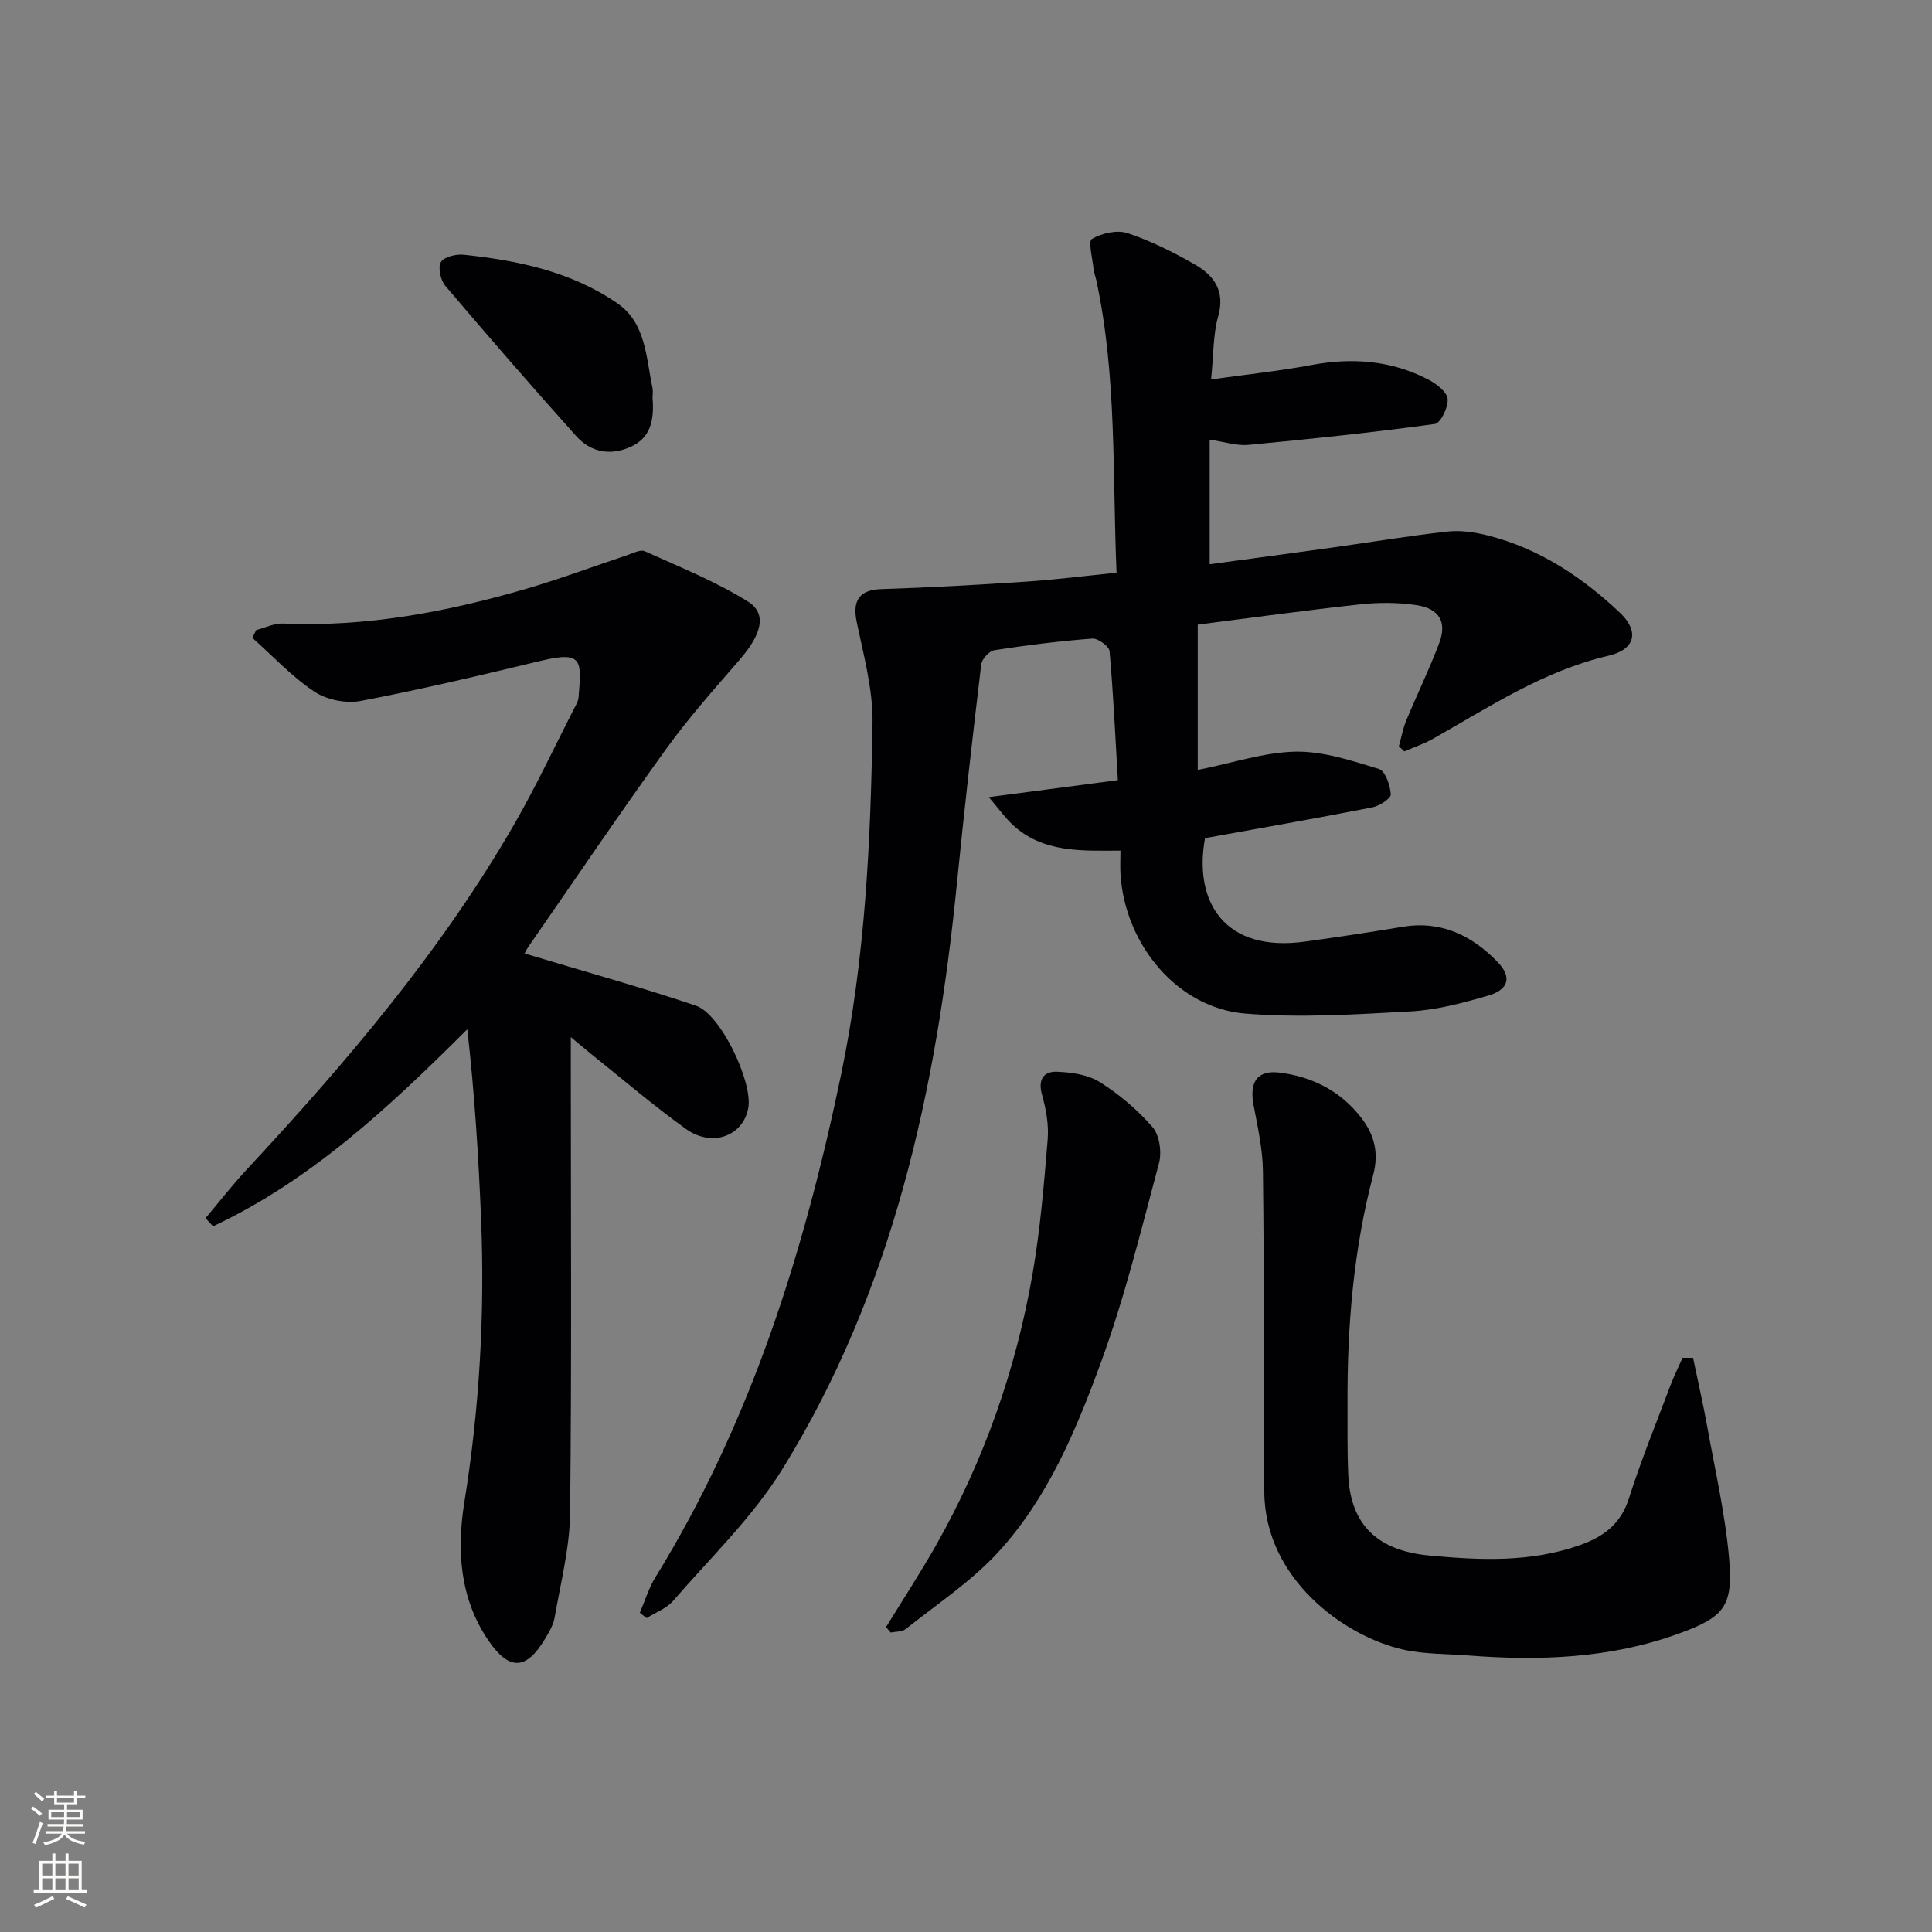 <svg enable-background="new 0 0 400 400" viewBox="0 0 400 400" xmlns="http://www.w3.org/2000/svg"><rect x="0" y="0" width="400" height="400" fill="#808080" stroke="none"/><g fill="#010103"><path d="m231.17 118.57c-.87-20.55.08-40.7-4.19-60.54-.17-.81-.5-1.6-.58-2.41-.21-2.14-1.15-5.68-.33-6.15 2.05-1.2 5.21-1.92 7.38-1.2 4.84 1.61 9.5 3.95 13.95 6.5 3.96 2.27 6.3 5.48 4.81 10.74-1.06 3.74-.93 7.81-1.47 13.05 7.51-1.06 14.2-1.75 20.79-2.99 8.47-1.58 16.57-.96 24.23 3.04 1.65.86 3.82 2.53 3.96 4 .16 1.7-1.47 5.01-2.65 5.17-12.81 1.75-25.67 3.11-38.54 4.32-2.54.24-5.19-.66-8.08-1.08v25.8c8.5-1.15 16.79-2.26 25.08-3.41 8.06-1.12 16.09-2.46 24.17-3.36 2.73-.3 5.66.14 8.36.82 10.58 2.68 19.43 8.55 27.25 15.91 4.2 3.95 3.26 7.69-2.29 8.98-13.39 3.11-24.63 10.58-36.32 17.19-1.88 1.06-3.96 1.76-5.94 2.62-.38-.35-.76-.7-1.14-1.05.5-1.78.83-3.64 1.53-5.34 2.22-5.37 4.78-10.61 6.83-16.05 1.63-4.31.04-7.12-4.68-7.84-3.87-.59-7.94-.58-11.84-.15-11.53 1.26-23.01 2.85-33.48 4.18v30.09c7.35-1.47 13.81-3.68 20.31-3.79 5.74-.09 11.6 1.88 17.2 3.59 1.31.4 2.35 3.39 2.46 5.25.05.85-2.35 2.41-3.82 2.7-11.53 2.26-23.11 4.28-34.64 6.37-2.4 13.03 3.9 23.74 20.69 21.42 6.74-.93 13.47-1.94 20.17-3.06 8-1.34 14.36 1.76 19.71 7.28 2.99 3.09 2.35 5.72-1.97 6.97-5.23 1.52-10.63 2.96-16.02 3.26-11.41.63-22.93 1.37-34.27.45-13.95-1.14-24.86-14.18-25.81-28.79-.1-1.47-.01-2.95-.01-4.95-8.08.04-16.06.48-22.32-5.34-1.5-1.4-2.71-3.11-4.94-5.73 9.4-1.24 17.52-2.31 26.72-3.52-.52-8.93-.93-17.83-1.72-26.7-.09-1.02-2.4-2.7-3.58-2.61-6.79.52-13.55 1.36-20.28 2.41-1.07.17-2.58 1.84-2.71 2.95-1.81 15.16-3.54 30.33-5.05 45.52-4.27 42.72-13.23 84.12-36.15 121.13-6.15 9.93-14.86 18.29-22.58 27.21-1.37 1.59-3.64 2.4-5.5 3.58-.47-.37-.94-.73-1.4-1.1 1.05-2.43 1.81-5.04 3.18-7.28 19.81-32.13 30.84-67.42 38.48-104.1 5.01-24.09 6.16-48.42 6.52-72.83.1-6.99-1.85-14.06-3.29-21.01-.91-4.41.64-6.57 5.04-6.72 9.92-.32 19.83-.87 29.73-1.53 6.08-.39 12.16-1.17 19.04-1.87z"/><path d="m42.55 252.21c2.81-3.33 5.48-6.79 8.44-9.97 20.67-22.22 40.3-45.25 55.52-71.66 4.47-7.76 8.26-15.9 12.35-23.87.38-.74.86-1.51.92-2.3.61-7.57 1.03-9.72-7.79-7.6-12.4 2.98-24.81 5.93-37.33 8.32-3.02.58-7.05-.25-9.6-1.95-4.67-3.11-8.59-7.36-12.82-11.13.27-.54.54-1.08.81-1.61 1.85-.47 3.71-1.42 5.53-1.34 17.28.75 33.99-2.42 50.45-7.22 6.97-2.03 13.78-4.6 20.68-6.89 1.25-.41 2.84-1.29 3.79-.86 7.22 3.25 14.64 6.24 21.32 10.39 4.04 2.51 2.89 6.76-1.62 11.99-5.21 6.04-10.55 12-15.21 18.46-9.73 13.49-19.05 27.27-28.52 40.94-.54.77-.93 1.65-.85 1.5 11.91 3.59 23.81 6.88 35.48 10.81 5.12 1.73 11.76 15.78 10.83 21.12-1.01 5.83-7.46 8.3-12.89 4.41-6.75-4.84-13.07-10.27-19.56-15.46-1.14-.91-2.25-1.87-4.3-3.57v6.14c0 30.82.2 61.64-.15 92.45-.08 7.21-1.96 14.41-3.2 21.58-.27 1.57-1.19 3.09-2.04 4.5-3.83 6.37-7.34 6.54-11.59.37-6.05-8.78-6.66-18.83-5.05-28.81 3.13-19.46 4.25-38.98 3.45-58.63-.53-13.01-1.35-26-2.85-39.22-16.15 16.09-32.31 31.25-52.64 40.79-.52-.57-1.04-1.12-1.56-1.68z"/><path d="m350.53 281.12c.98 4.74 2.07 9.46 2.93 14.22 1.64 9.12 3.75 18.21 4.54 27.41.85 9.91-1.09 12.05-10.35 15.44-14.2 5.19-28.9 5.7-43.76 4.55-4.46-.35-9.04-.24-13.36-1.21-12.27-2.76-28.7-14.71-28.77-32.69-.09-22.1-.02-44.2-.28-66.29-.05-4.59-1.08-9.2-1.94-13.74-.92-4.86.79-7.33 5.48-6.73 6.86.88 12.73 3.94 16.93 9.5 2.56 3.39 3.57 7.06 2.36 11.66-4.09 15.49-5.39 31.36-5.32 47.35.02 4.96-.07 9.93.16 14.88.49 10.44 6.28 15.59 16.76 16.58 10.52.99 20.84 1.45 31.02-2.09 4.99-1.74 8.62-4.35 10.33-9.76 2.51-7.9 5.66-15.6 8.59-23.37.73-1.94 1.67-3.81 2.51-5.71z"/><path d="m183.45 336.86c3.45-5.62 7.06-11.14 10.31-16.87 9.98-17.62 16.61-36.51 20.05-56.43 1.57-9.13 2.34-18.41 3.1-27.65.25-3.05-.34-6.3-1.18-9.29-.88-3.14.38-4.82 3.06-4.73 3.02.11 6.44.59 8.91 2.14 4.03 2.54 7.82 5.74 10.93 9.34 1.44 1.67 1.93 5.17 1.33 7.44-3.72 13.91-7.14 27.97-12.09 41.45-5.14 14-11 28.04-21.3 39.2-5.55 6.02-12.6 10.66-19.06 15.82-.75.6-2.06.5-3.11.72-.32-.37-.64-.76-.95-1.14z"/><path d="m135.1 82.33c.37 4.48-.31 8.22-4.4 10.12-4.21 1.96-8.34 1.26-11.41-2.17-9.18-10.24-18.2-20.63-27.1-31.11-.98-1.16-1.56-3.79-.91-4.9.64-1.09 3.15-1.7 4.74-1.53 11.3 1.19 22.39 3.53 31.88 10.12 5.81 4.03 5.86 11.14 7.18 17.4.16.8.02 1.66.02 2.07z"/></g><path d="m6.44 374.46.42-.45c.65.47 1.27.95 1.85 1.44l-.45.49c-.65-.56-1.25-1.06-1.82-1.48m.93 7.33-.63-.26c.55-1.36 1.05-2.8 1.53-4.33.19.1.38.19.59.27-.47 1.29-.96 2.73-1.49 4.32m-.38-10.38.44-.42c.43.34 1.01.82 1.74 1.44l-.49.49c-.53-.51-1.09-1.01-1.69-1.51m2.5.35h1.72v-1.04h.59v1.04h3.52v-1.04h.59v1.04h1.75v.53h-1.75v1.42h-2.03v.97h3.22v2.03h-3.24c0 .35-.01.66-.03.93h3.32v.53h-3.37c-.03.27-.08.58-.15.94h3.96v.53h-3.71c.67.92 1.93 1.48 3.79 1.68-.13.24-.23.44-.29.59-2.13-.38-3.48-1.08-4.04-2.12-.43.97-1.77 1.72-4.03 2.23-.09-.19-.2-.37-.33-.55 2.1-.42 3.37-1.03 3.81-1.83h-3.36v-.53h3.58c.08-.29.13-.61.16-.94h-3.33v-.53h3.39c.02-.27.04-.58.04-.93h-3.23v-2.03h3.25v-.97h-2.07v-1.42h-1.73zm1.12 3.44v1h2.65c.01-.3.02-.44.01-.4v-.25-.35zm1.19-2h3.52v-.91h-3.52zm4.71 2h-2.63v.59c0 .15-.01.28-.01.4h2.64z" fill="#fbfcfa"/><path d="m13.56 383.74h.63v1.52h2.72v6.07h1.13v.6h-11.06v-.6h1.13v-6.07h2.73v-1.52h.63v1.52h2.1v-1.52zm-2.69 8.83.38.56c-1.24.63-2.53 1.25-3.85 1.85-.1-.21-.21-.42-.34-.63 1.37-.55 2.63-1.15 3.81-1.78m-2.13-4.27h2.1v-2.45h-2.1zm0 3.04h2.1v-2.46h-2.1zm2.72-3.04h2.1v-2.45h-2.1zm0 3.04h2.1v-2.46h-2.1zm6.07 3.6c-1.41-.71-2.7-1.3-3.86-1.78l.35-.56c1.45.62 2.75 1.19 3.88 1.72zm-1.25-9.09h-2.1v2.45h2.1zm-2.09 5.49h2.1v-2.46h-2.1z" fill="#fbfcfa"/></svg>
